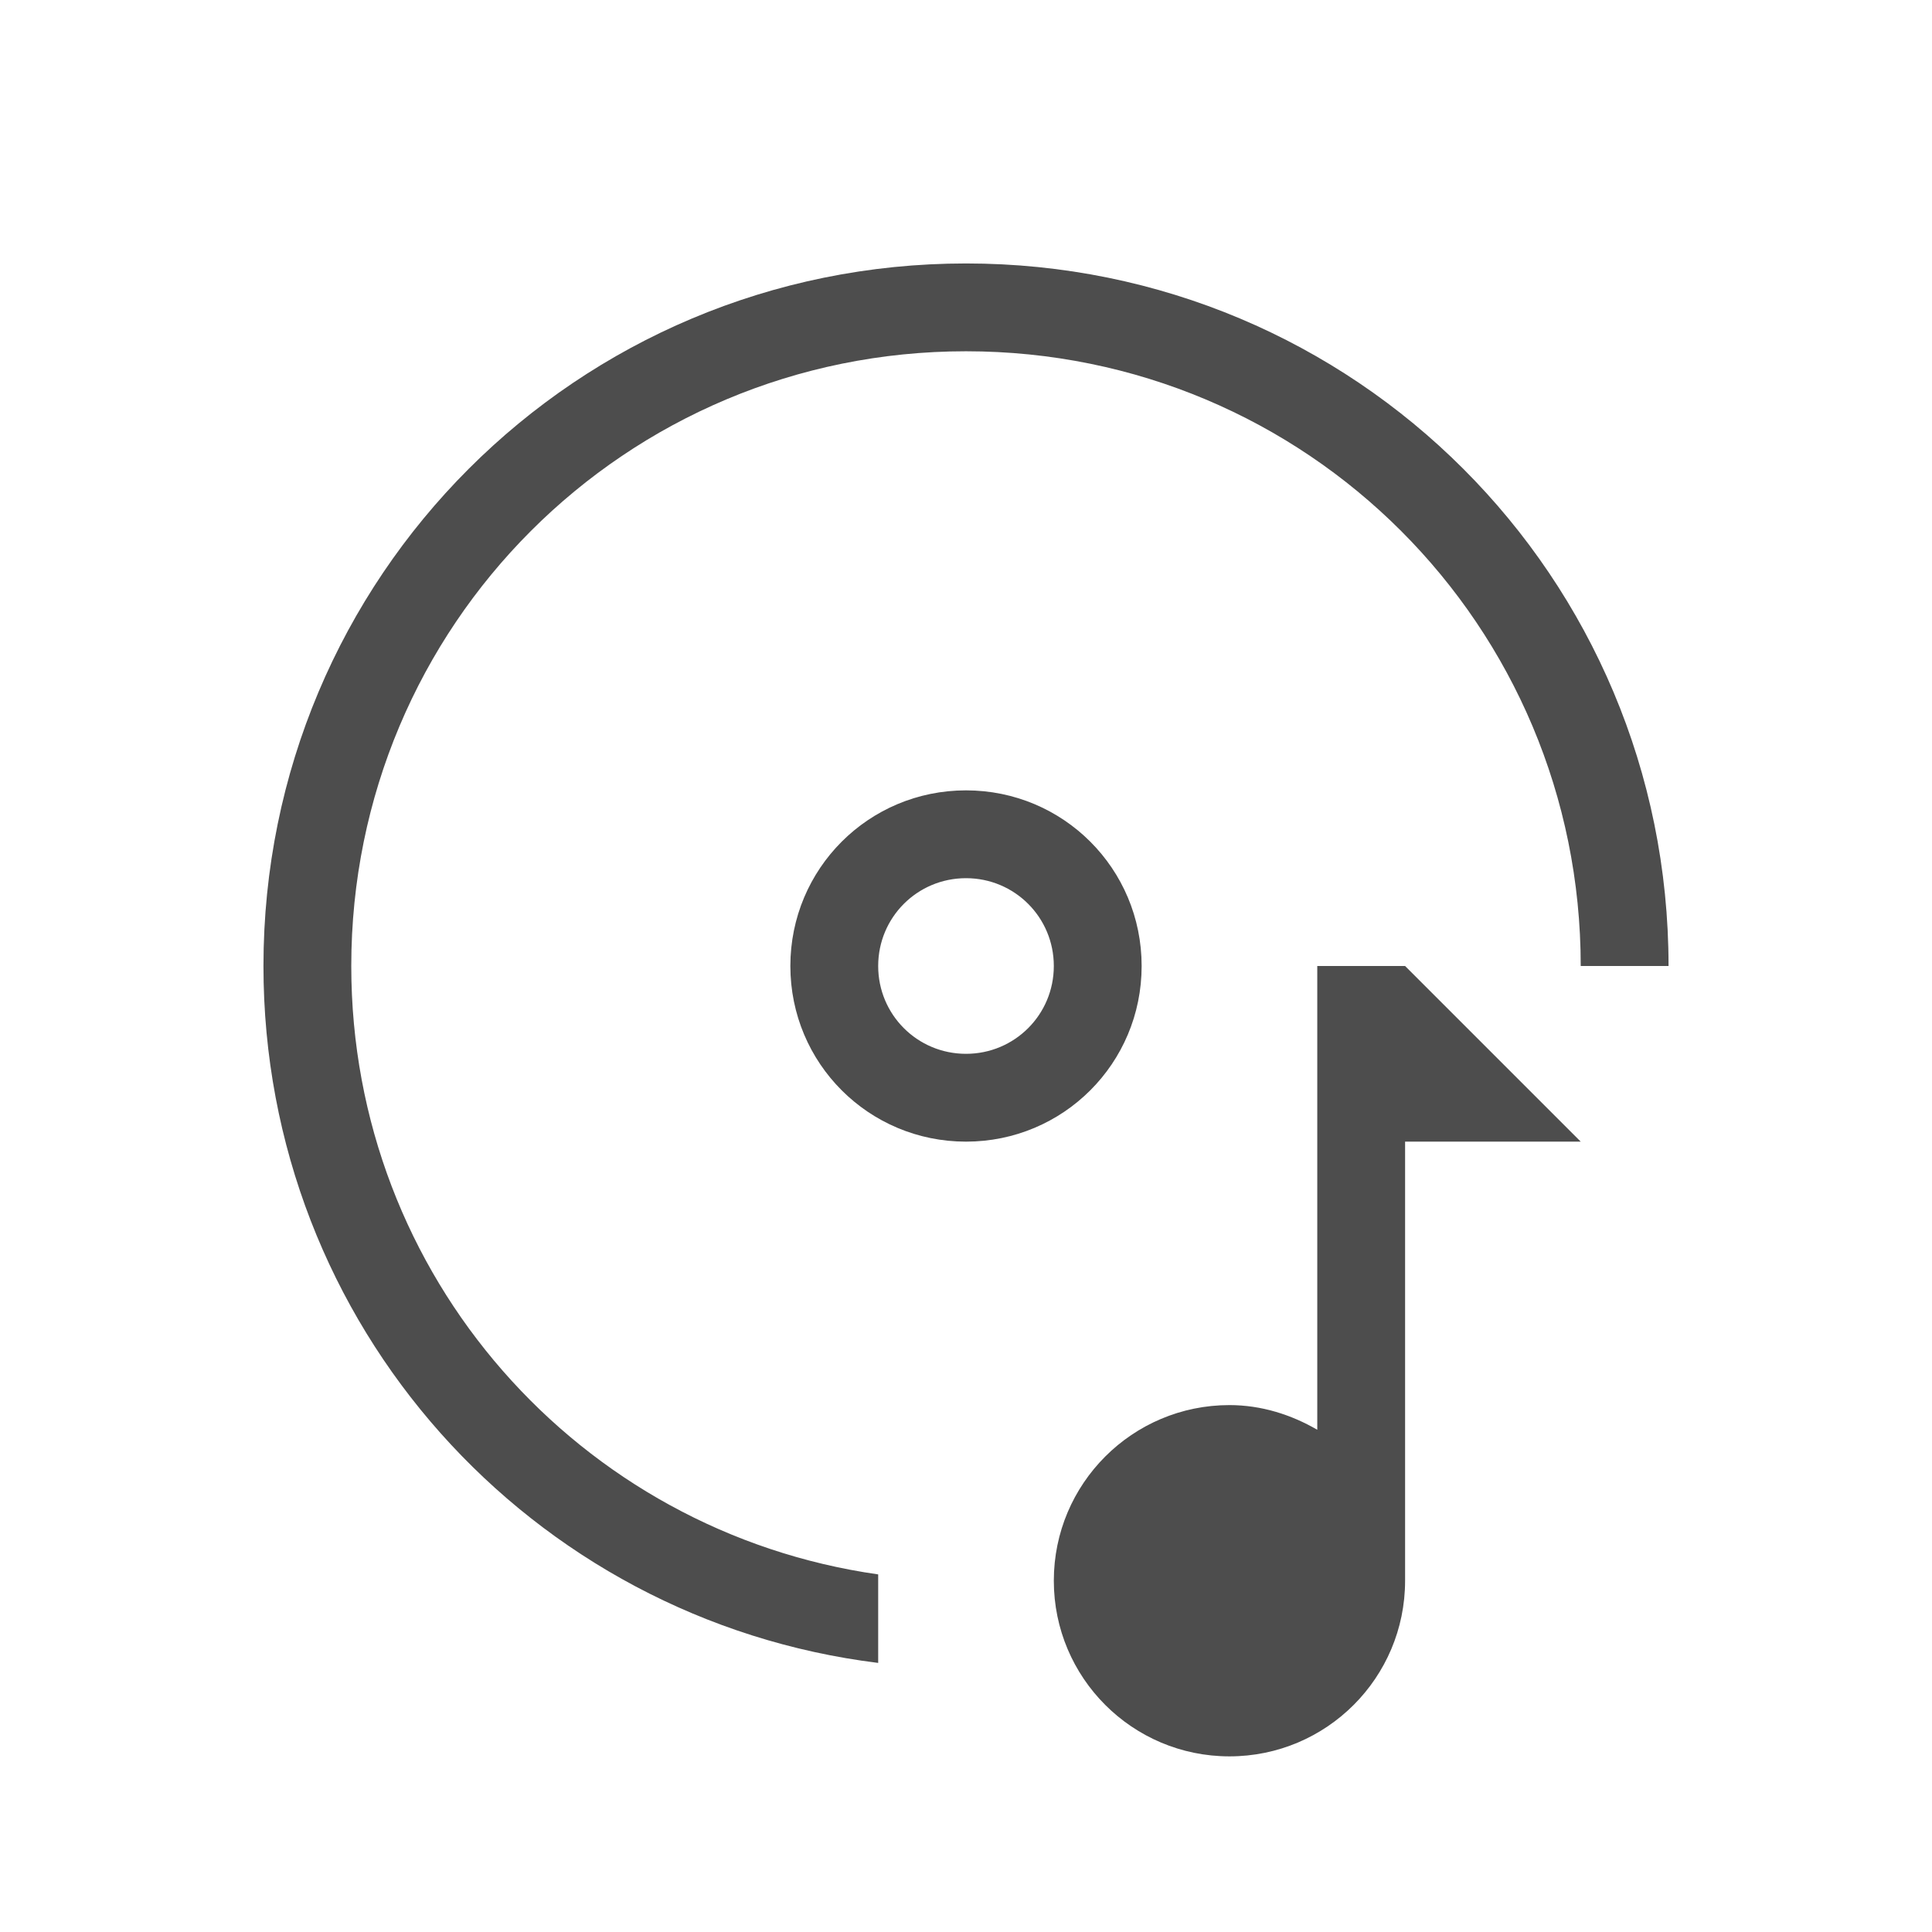 <svg width="22" version="1.1" xmlns="http://www.w3.org/2000/svg" viewBox="0 0 22 22" height="22">
<defs id="defs3051">
<style type="text/css" id="current-color-scheme">
.ColorScheme-Text {
color:#4d4d4d;
}
</style>
</defs>
<path style="fill:currentColor;fill-opacity:1;stroke:none" d="m 11,3 c -4.432,0 -8,3.568 -8,8 0,4.093 3.044,7.446 7,7.936 v -1.008 c -3.4,-0.483 -6,-3.39 -6,-6.928 0,-3.878 3.122,-7 7,-7 3.878,0 7,3.122 7,7 h 1 c 0,-4.432 -3.568,-8 -8,-8 z  m 0,6 c -1.108,0 -2,0.892 -2,2 0,1.108 0.892,2 2,2 1.108,0 2,-0.892 2,-2 0,-1.108 -0.892,-2 -2,-2 z  m 0,1 c 0.554,0 1,0.446 1,1 0,0.554 -0.446,1 -1,1 -0.554,0 -1,-0.446 -1,-1 0,-0.554 0.446,-1 1,-1 z  m 4,1 v 5.281 c -0.295,-0.171 -0.635,-0.281 -1,-0.281 -1.105,0 -2,0.895 -2,2 0,1.105 0.895,2 2,2 1.105,0 2,-0.895 2,-2 v -5 h 2 l -2,-2 h -1 z " class="ColorScheme-Text"/>
</svg>
